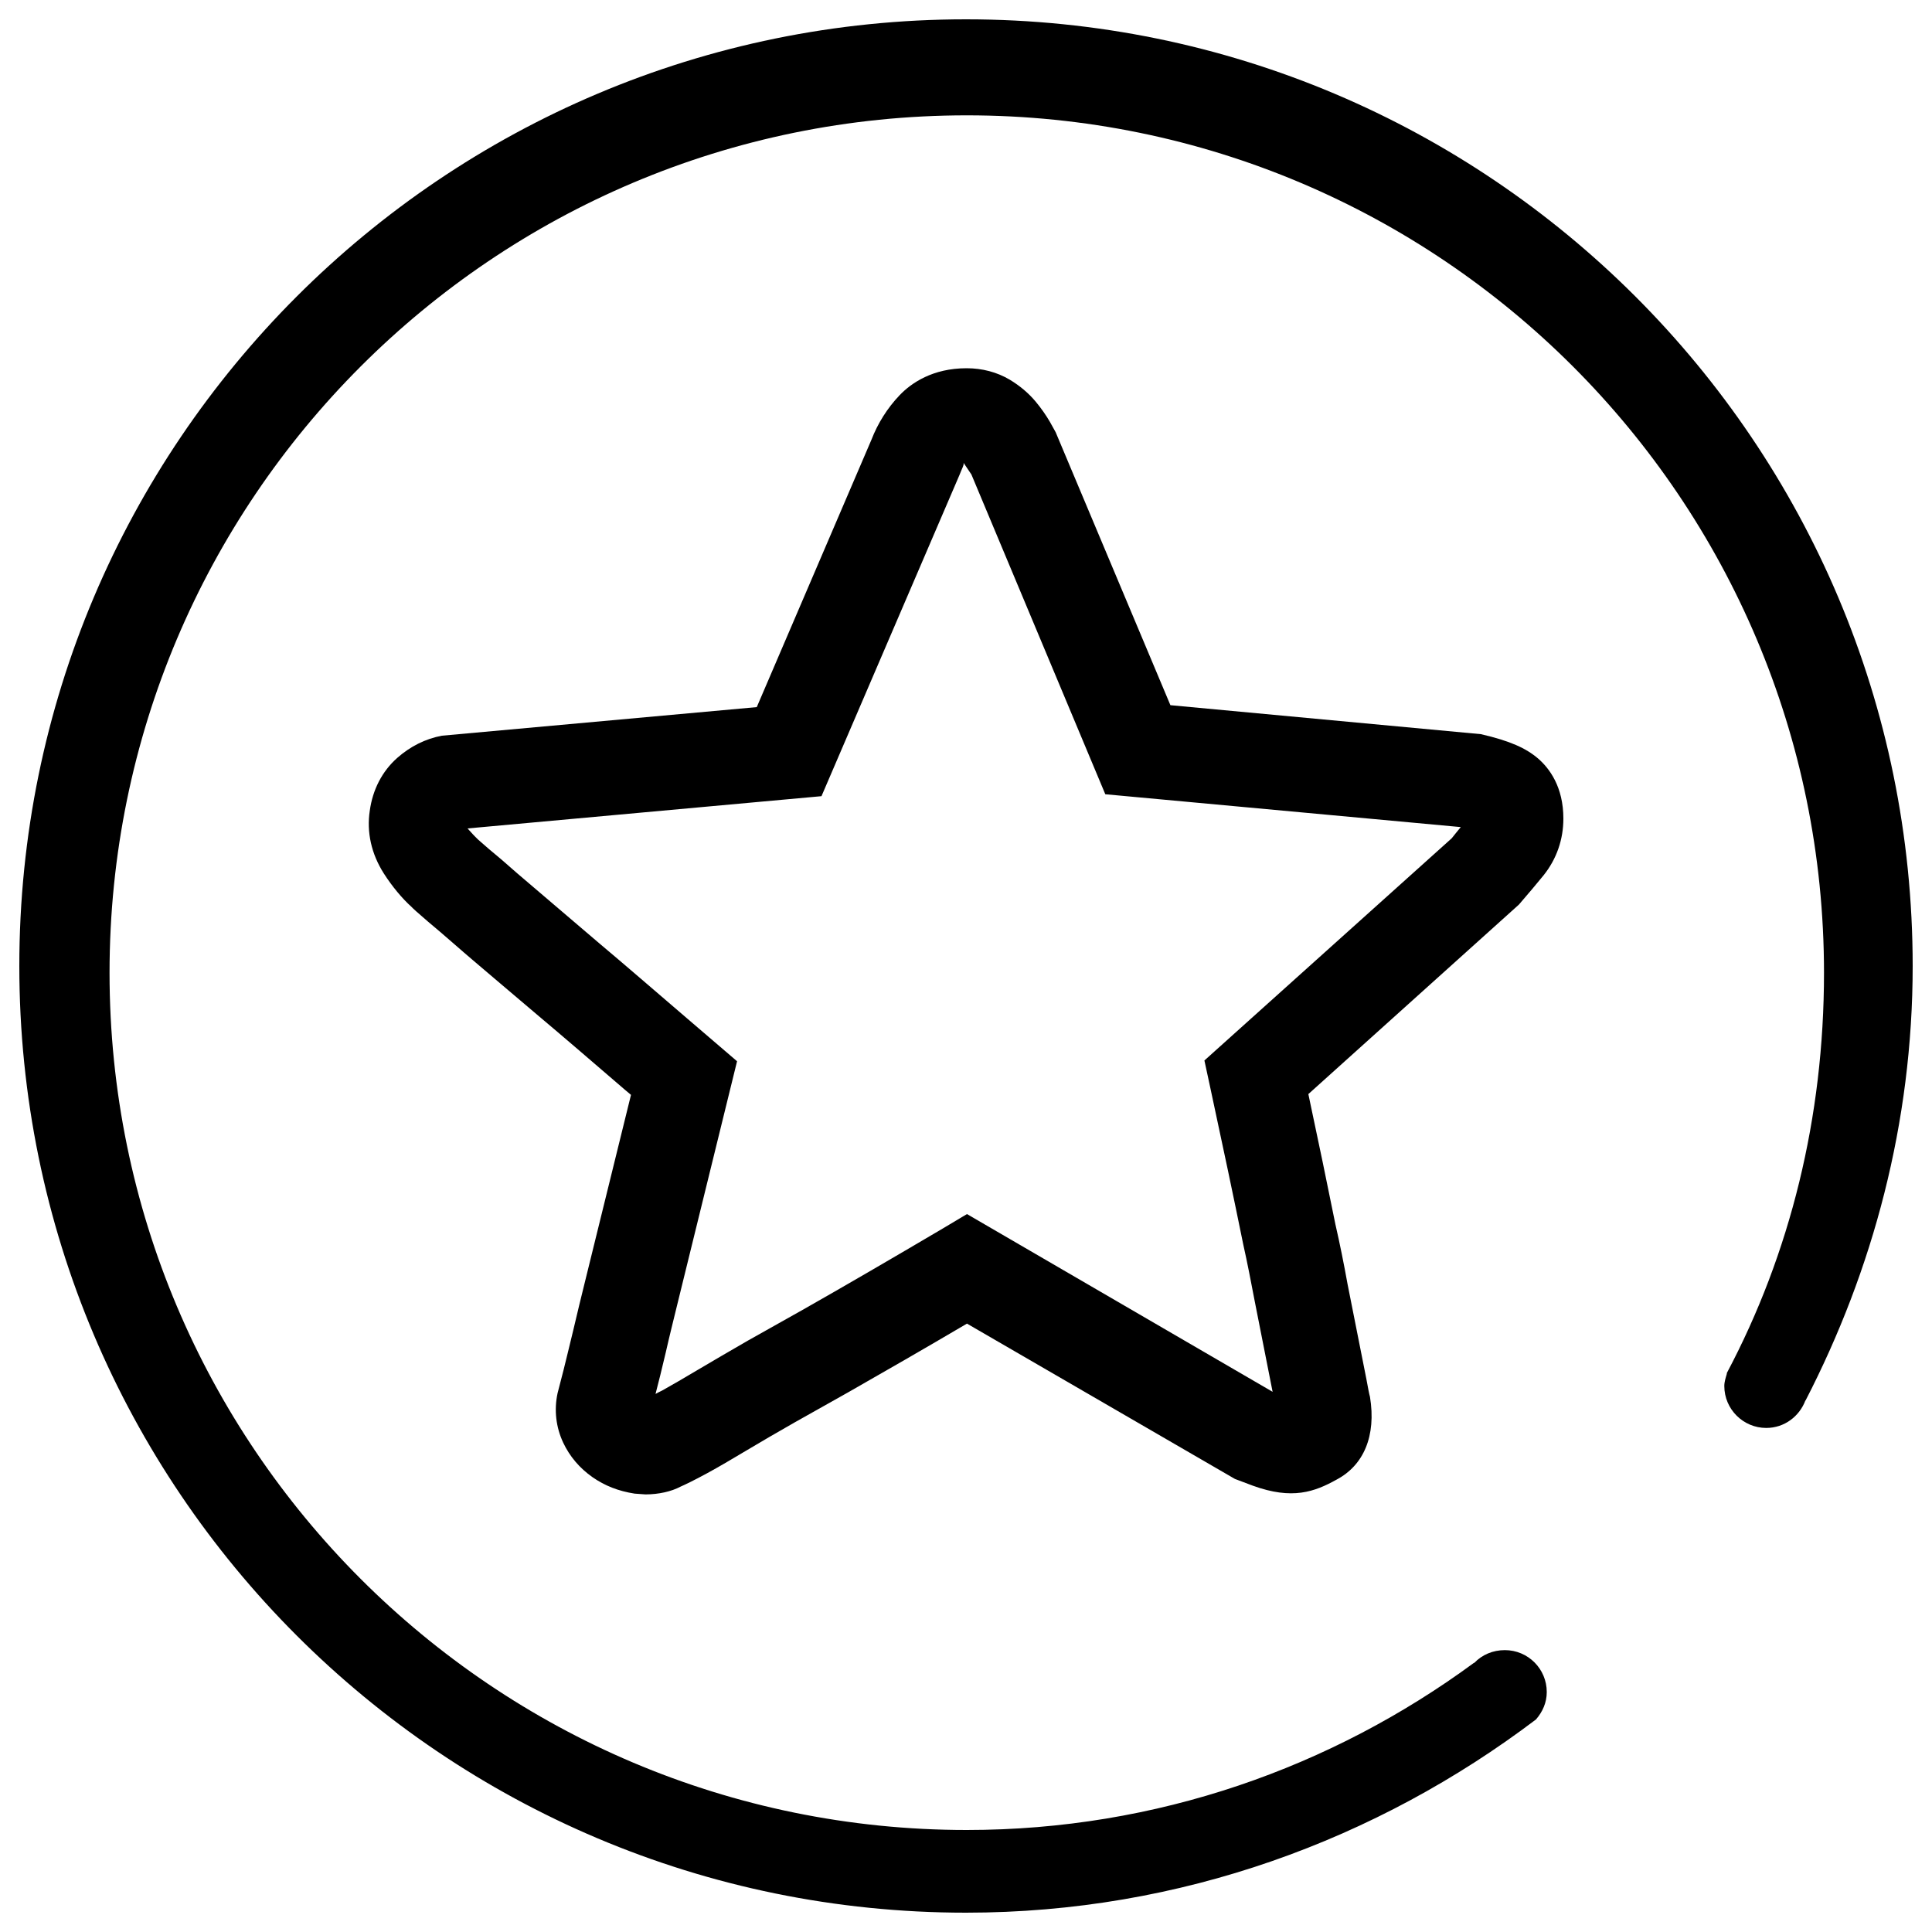 <?xml version="1.0" encoding="utf-8"?>
<!-- Svg Vector Icons : http://www.onlinewebfonts.com/icon -->
<!DOCTYPE svg PUBLIC "-//W3C//DTD SVG 1.1//EN" "http://www.w3.org/Graphics/SVG/1.1/DTD/svg11.dtd">
<svg version="1.1" xmlns="http://www.w3.org/2000/svg" xmlns:xlink="http://www.w3.org/1999/xlink" x="0px" y="0px" viewBox="0 0 1000 1000" enable-background="new 0 0 1000 1000" xml:space="preserve">
<g><path d="M990,500c0-270.7-219.3-490-490-490C229.4,10,10,229.4,10,500c0,270.7,219.4,490,490,490C611.1,990,712.8,952.2,795,890c3.4-3.9,5.6-8.7,5.6-14.2c0-12-9.7-21.7-21.7-21.7c-6.2,0-11.8,2.4-15.8,6.6h-0.2c-73.6,54.1-164.1,86.5-262.5,86.5c-245,0-443.7-198.7-443.7-443.7c0-245.1,198.7-443.8,443.7-443.8c245.1,0,443.7,198.7,443.7,443.8c0,74.9-17.5,145.3-50.3,207.2v0.4c-0.6,2.1-1.3,4.1-1.3,6.3c0,12,9.8,21.7,21.7,21.7c9.4,0,17.2-6,20.3-14.3v0.2C969.4,657.4,990,581.1,990,500L990,500z"/><path d="M334.1,773.5l-5.6-0.4c-8.4-1.3-15.5-4.1-21.8-8.5c-6.7-4.7-11.8-10.7-15.2-17.9c-3.7-7.9-4.8-16.8-2.9-25.6l3.1-12c1.4-5.8,3.1-12.5,5-20.5c1.9-8.1,4.1-17.3,6.6-27.3l23.3-94.6l-3.1-2.6c-16.5-14.2-31.7-27.3-45.5-38.9l-22.4-19c-7.5-6.4-14.3-12.1-20.2-17.3c-5.6-4.9-10.3-8.9-13.9-11.9c-5.4-4.6-8.1-7.1-8.5-7.6c-4.7-4.2-10-10.5-14.4-17.4c-6.4-10.1-8.9-21.3-7.2-32.4c1.5-10.9,6.4-20.4,14.2-27.3c6.8-6,14.6-9.9,23.1-11.5L391.7,366l59.4-138.5c3.2-8.3,8.2-16.3,14.5-22.9c6.1-6.4,17.2-14,34.7-14c8.1,0,15.7,2,22.3,5.9c5.3,3.2,9.7,6.9,13.4,11.3c3,3.6,5.4,7.1,7.4,10.5l3,5.4l59.4,141.3L766.5,380c15.2,3.5,23.4,7.3,29.6,12.6c5.9,5.1,13.1,14.7,13.1,31.1c0,10.8-3.5,20.9-10.2,29.3c-3.5,4.3-7.7,9.3-12.8,15.2l-109,98.1c5.2,24.4,9.9,47,14,67.4c2.3,10,4.4,20.5,6.3,31l9.7,48.9c0.9,4.9,1.5,8.1,1.9,9.4c3.3,20.3-3.3,35.4-17.2,42.8c-11.5,6.4-23,10.6-43.4,3.2l-9.3-3.5l-138.7-80.4c-22.1,13-42.6,24.8-61.2,35.4l-28.1,15.8c-9.1,5.2-17.4,10-24.9,14.5c-7.7,4.6-14.5,8.6-20.2,11.7c-7,3.8-11.6,6-13.9,7C347.5,772,340.9,773.5,334.1,773.5z M498.7,239.5c0.5,1-1,3.4-2.1,6.4l-71.4,166.2L242,428.8c1.7,1.9,3.5,3.9,5.5,5.8l5.5,4.8c3.7,3,8.7,7.3,14.8,12.7l42.2,36c13.7,11.5,28.9,24.7,45.6,39l25.9,22.2l-30.5,124.1c-2.4,9.8-4.6,18.6-6.4,26.6c-2,8.4-3.7,15.5-5.3,21.5c1.1-0.6,2.2-1.2,3.5-1.8c5-2.8,11.4-6.5,18.6-10.8c7.8-4.6,16.3-9.6,25.7-15l28.3-15.9c21.7-12.3,45.9-26.4,72.7-42.2l12.4-7.4l158.2,92l-9.2-46.6c-1.9-9.9-3.8-19.9-6-29.7c-5-24.6-10.7-51.6-17.1-81.3l-3-13.9l128-115c1.3-1.7,3-3.7,4.7-5.8l-184-17l-69.3-165.5"/></g>
</svg>